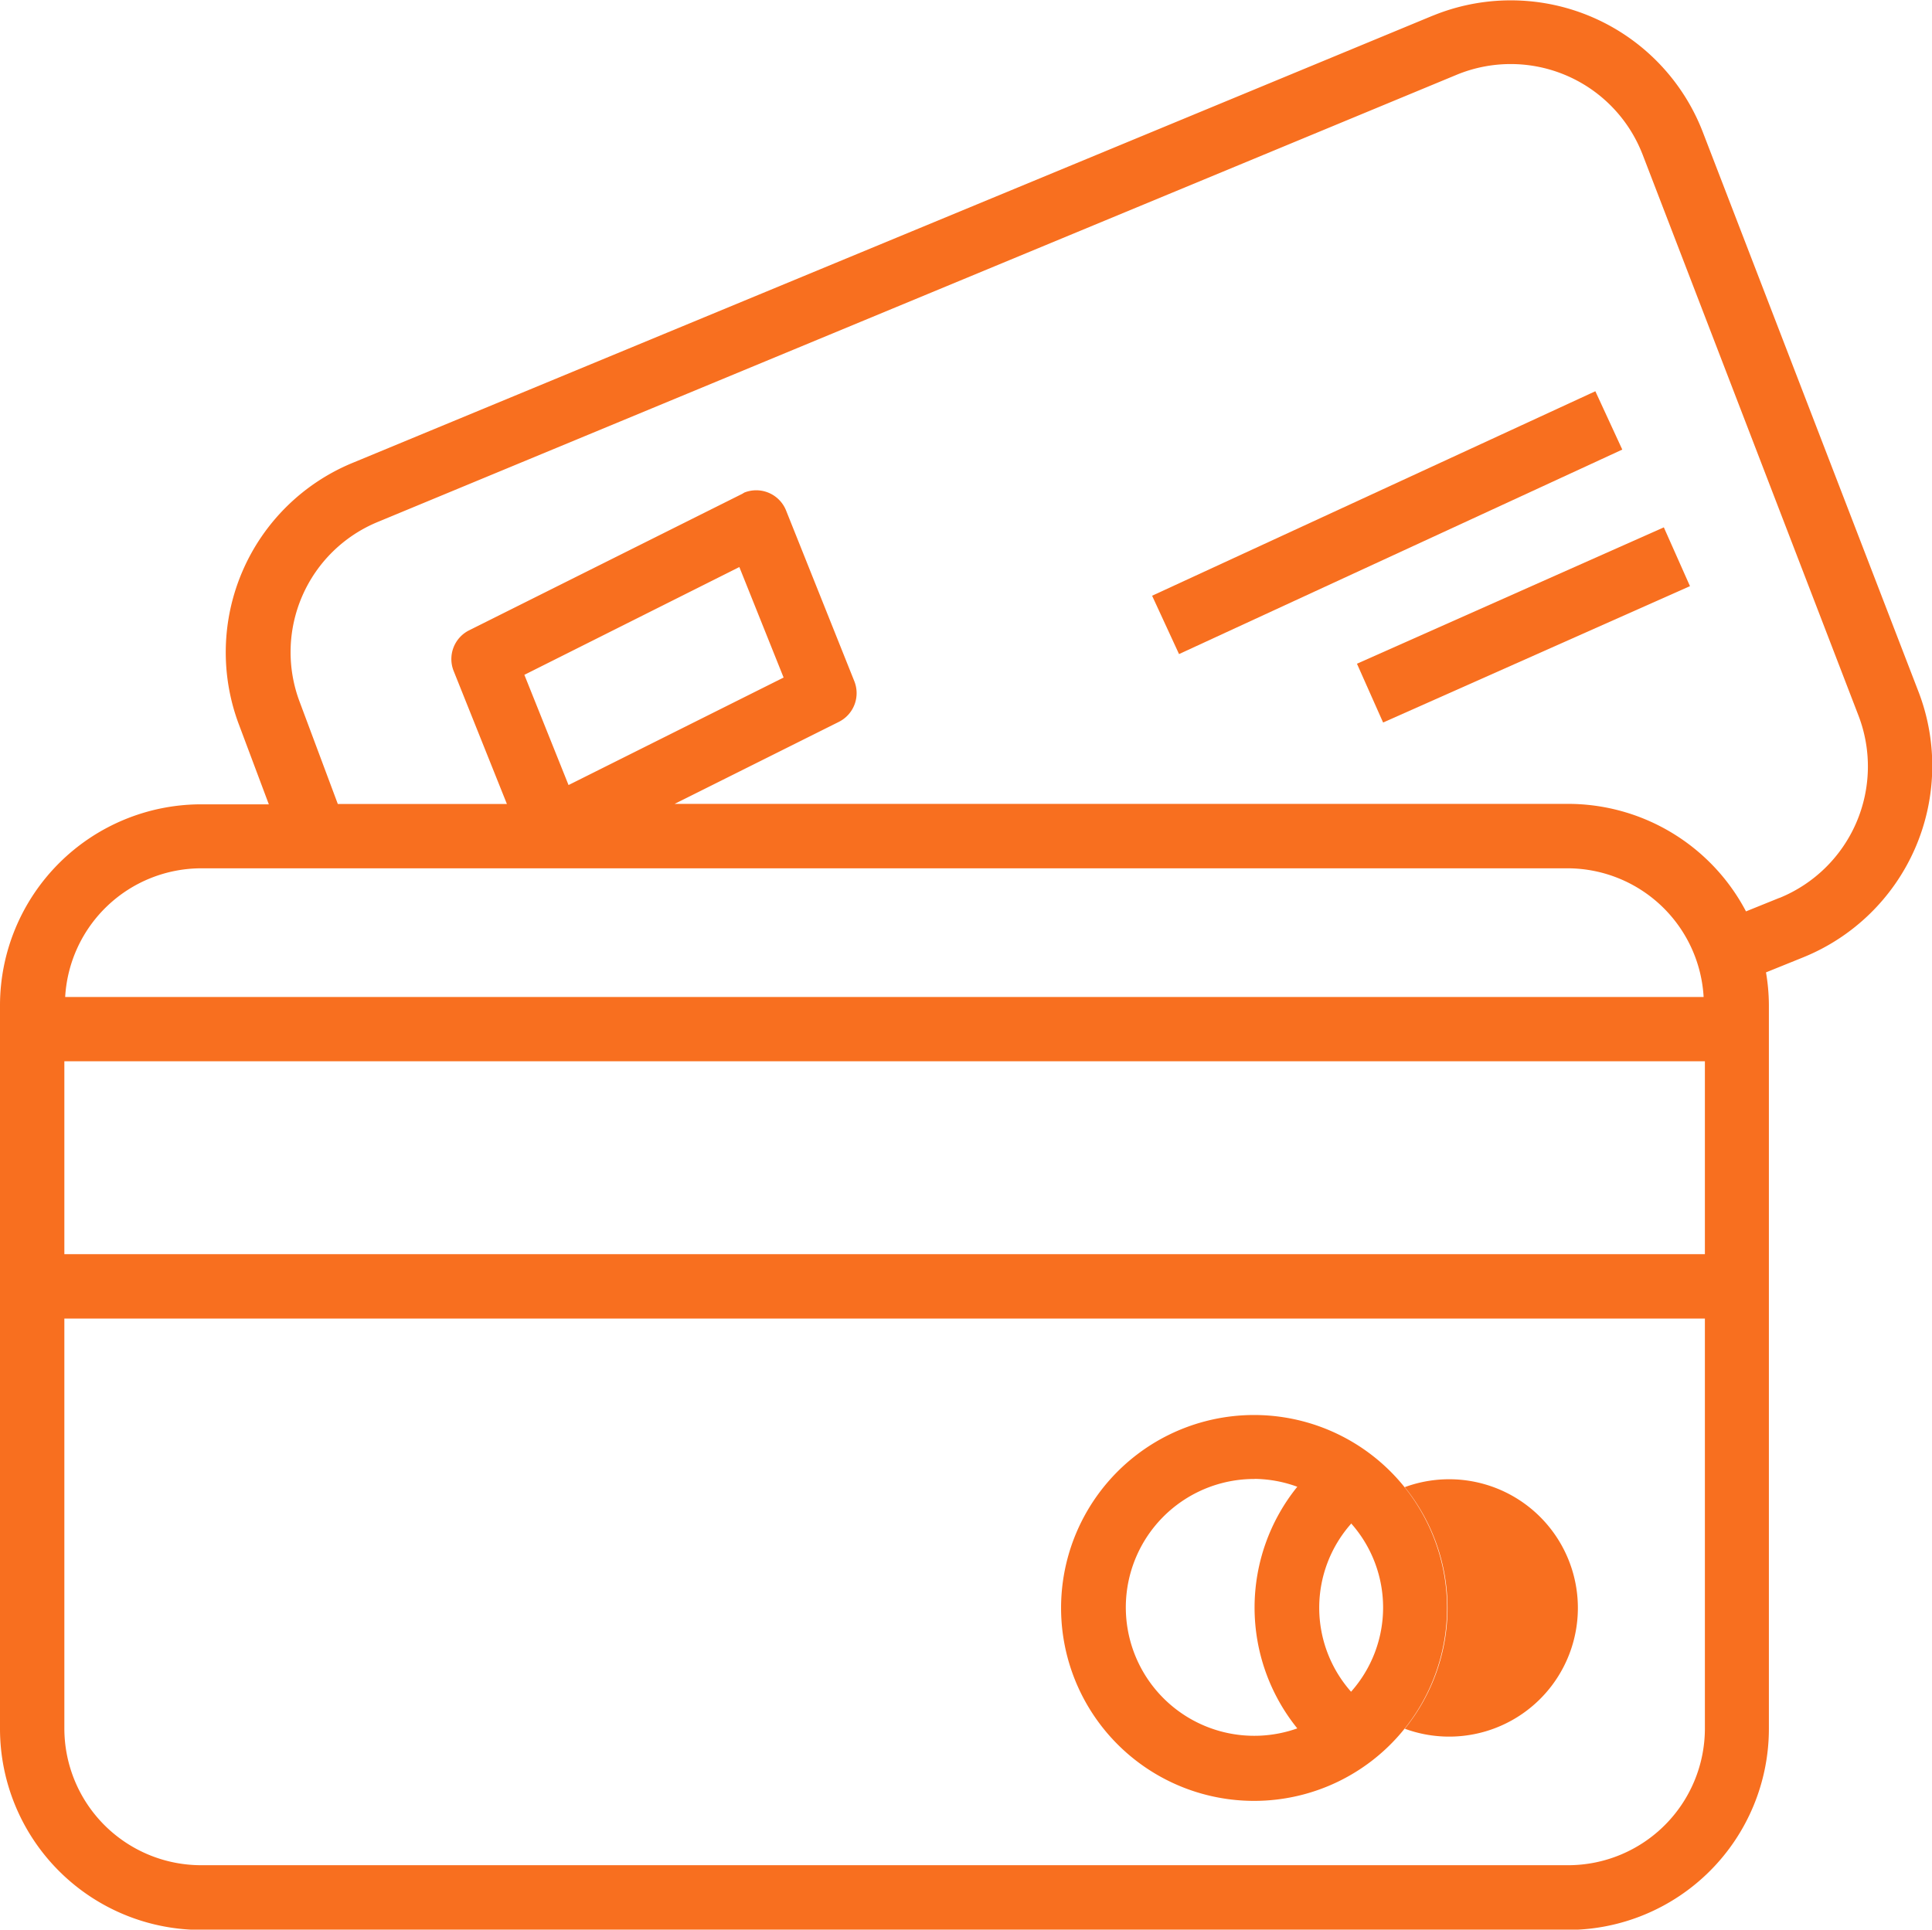 <svg xmlns="http://www.w3.org/2000/svg" width="21.344" height="21.323" viewBox="0 0 21.344 21.323"><defs><style>.a{fill:#f86f1f;}</style></defs><g transform="translate(0 -0.243)"><g transform="translate(0 0.243)"><path class="a" d="M21.2,7.9,18.811,1.7A2.274,2.274,0,0,0,15.87.4l-.051.02L3.9,5.356a2.264,2.264,0,0,0-1.258,2.9l.328.875H2.221A2.224,2.224,0,0,0,0,11.348v8a2.224,2.224,0,0,0,2.221,2.221h15.1a2.224,2.224,0,0,0,2.221-2.221v-8a2.184,2.184,0,0,0-.032-.36l.413-.167A2.283,2.283,0,0,0,21.2,7.9ZM2.221,9.838h15.1a1.508,1.508,0,0,1,1.5,1.422H.72A1.508,1.508,0,0,1,2.221,9.838ZM5.793,7.7,8.168,6.509,8.657,7.73,6.281,8.918ZM18.835,19.344a1.512,1.512,0,0,1-1.51,1.51H2.221a1.512,1.512,0,0,1-1.51-1.51V14.813H18.835Zm0-5.242H.711V11.97H18.835Zm.825-3.938-.371.15a2.222,2.222,0,0,0-1.964-1.188H7.453L9.267,8.22a.355.355,0,0,0,.171-.45L8.685,5.886a.355.355,0,0,0-.462-.2L8.2,5.7,5.183,7.208a.355.355,0,0,0-.171.45L5.6,9.127H3.732L3.311,8a1.556,1.556,0,0,1,.864-1.99l11.916-4.94a1.562,1.562,0,0,1,2.041.844l.015.037,2.385,6.2A1.569,1.569,0,0,1,19.66,10.165Z" transform="translate(0 -0.243)"/><path class="a" d="M264.941,356.205a2.132,2.132,0,1,0-.773-2.915A2.132,2.132,0,0,0,264.941,356.205Zm2.736-3.179a1.422,1.422,0,1,1,0,2.67A2.124,2.124,0,0,0,267.677,353.027Zm-.594.4a1.4,1.4,0,0,1,0,1.861A1.4,1.4,0,0,1,267.083,353.431Zm-1.066-.491a1.408,1.408,0,0,1,.472.087,2.124,2.124,0,0,0,0,2.67,1.419,1.419,0,1,1-.472-2.756Z" transform="translate(-252.157 -336.593)"/><rect class="a" width="0.711" height="3.71" transform="translate(15.28 7.984) rotate(-113.966)"/><rect class="a" width="5.393" height="0.71" transform="matrix(0.908, -0.419, 0.419, 0.908, 12.728, 6.583)"/></g></g></svg>